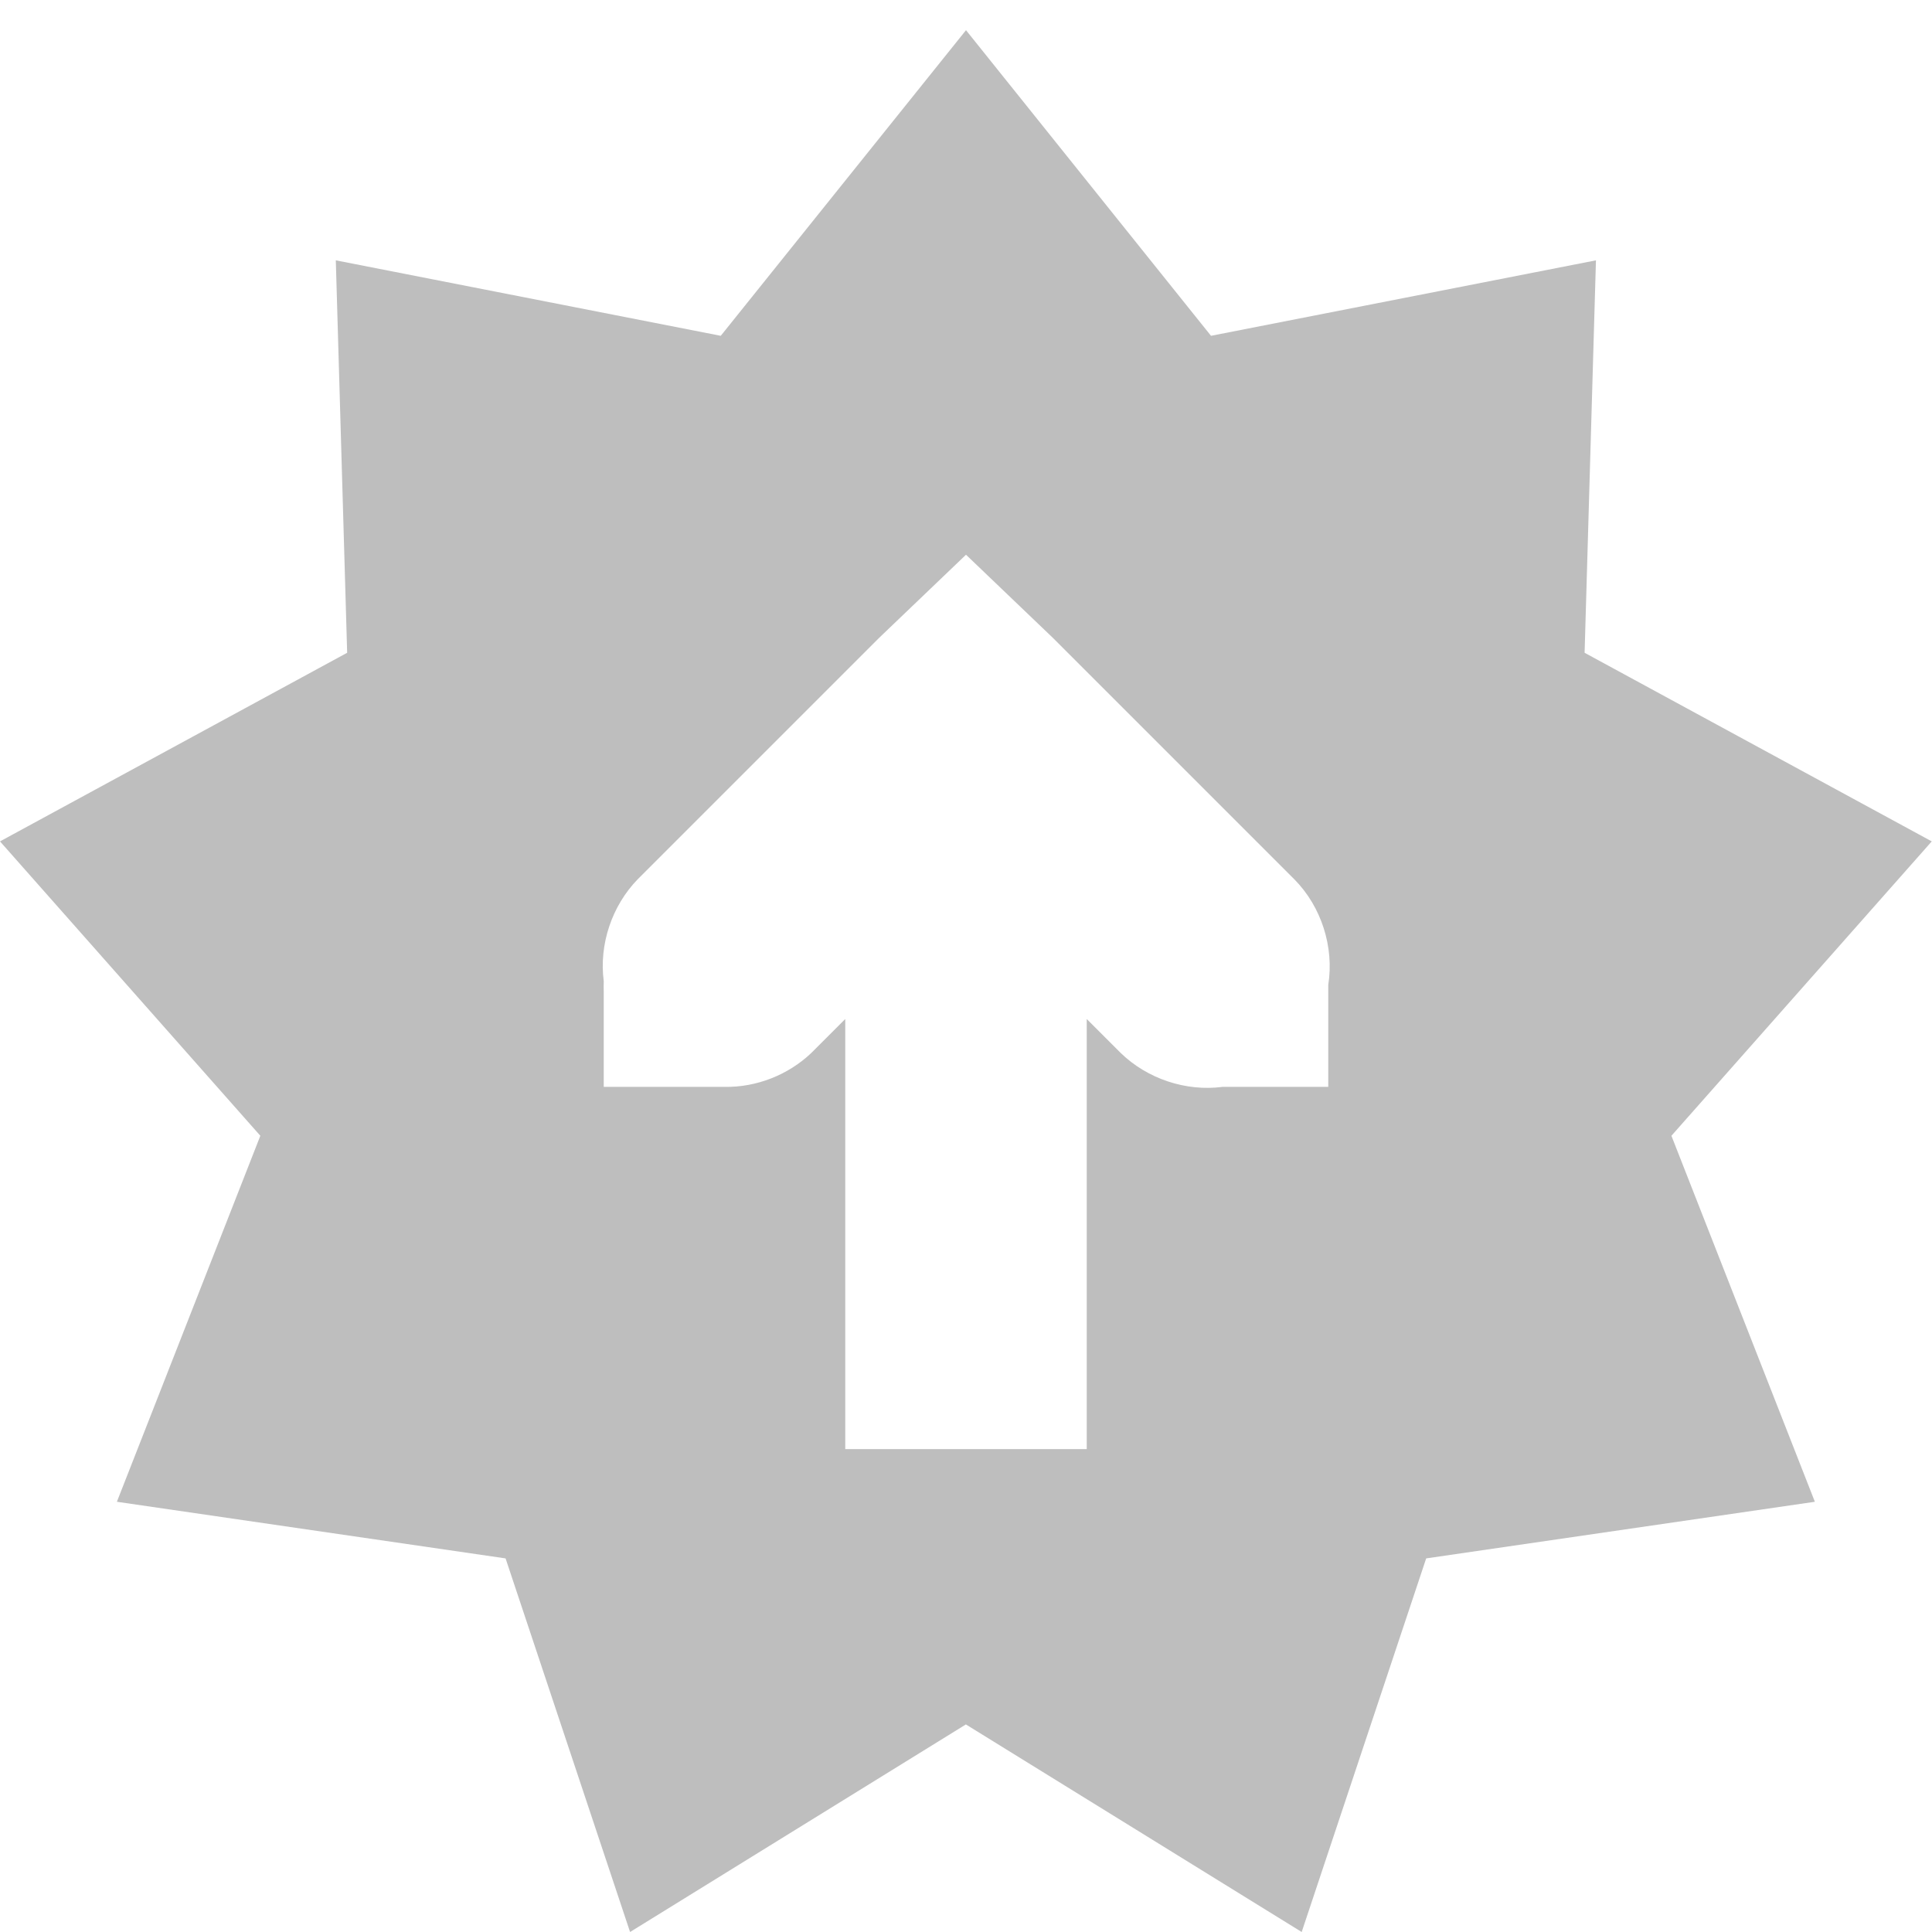 <?xml version='1.0' encoding='UTF-8' standalone='no'?>
<!-- Created with Inkscape (http://www.inkscape.org/) -->

<svg xmlns:cc='http://creativecommons.org/ns#' xmlns:dc='http://purl.org/dc/elements/1.1/' sodipodi:docname='software-updates-available-symbolic.svg' inkscape:export-filename='/home/sam/img/source-symbolic.png' inkscape:export-xdpi='270' inkscape:export-ydpi='270' height='16' id='svg7384' xmlns:inkscape='http://www.inkscape.org/namespaces/inkscape' xmlns:osb='http://www.openswatchbook.org/uri/2009/osb' xmlns:rdf='http://www.w3.org/1999/02/22-rdf-syntax-ns#' xmlns:sodipodi='http://sodipodi.sourceforge.net/DTD/sodipodi-0.dtd' style='enable-background:new' xmlns:svg='http://www.w3.org/2000/svg' version='1.1' inkscape:version='0.48.4 r9939' width='16' xmlns='http://www.w3.org/2000/svg'>
  <sodipodi:namedview inkscape:bbox-nodes='true' inkscape:bbox-paths='true' bordercolor='#666666' borderlayer='false' borderopacity='1' inkscape:current-layer='layer9' inkscape:cx='23.088654' inkscape:cy='9.7576815' gridtolerance='10' inkscape:guide-bbox='true' guidetolerance='10' id='namedview88' inkscape:object-nodes='true' inkscape:object-paths='true' objecttolerance='10' pagecolor='#333333' inkscape:pageopacity='1' inkscape:pageshadow='2' showborder='true' showgrid='false' showguides='true' inkscape:showpageshadow='true' inkscape:snap-bbox='true' inkscape:snap-bbox-edge-midpoints='true' inkscape:snap-bbox-midpoints='true' inkscape:snap-global='true' inkscape:snap-grids='true' inkscape:snap-intersection-paths='true' inkscape:snap-nodes='true' inkscape:snap-others='false' inkscape:snap-page='false' inkscape:snap-smooth-nodes='true' inkscape:snap-to-guides='true' inkscape:window-height='702' inkscape:window-maximized='1' inkscape:window-width='1366' inkscape:window-x='0' inkscape:window-y='27' inkscape:zoom='1'>
    <inkscape:grid color='#000000' dotted='false' empcolor='#0800ff' empopacity='0.463' empspacing='4' enabled='true' id='grid4866' opacity='0.165' originx='-160px' originy='-519px' snapvisiblegridlinesonly='true' spacingx='0.25px' spacingy='0.25px' type='xygrid' visible='true'/>
  </sodipodi:namedview>
  <title id='title8473'>Moka Symbolic Icon Theme</title>
  <defs id='defs7386'>
    <linearGradient id='linearGradient5606' osb:paint='solid'>
      <stop id='stop5608' offset='0' style='stop-color:#000000;stop-opacity:1;'/>
    </linearGradient>
    <filter inkscape:collect='always' color-interpolation-filters='sRGB' id='filter7554'>
      <feBlend inkscape:collect='always' id='feBlend7556' in2='BackgroundImage' mode='darken'/>
    </filter>
  </defs>
  <g inkscape:groupmode='layer' id='layer9' inkscape:label='status' style='display:inline' transform='translate(-401,302)'>
    <path inkscape:connector-curvature='0' d='m 409,-301.75 -2.031,2.531 -3.188,-0.625 0.094,3.25 -2.875,1.562 2.156,2.438 -1.188,3.031 3.219,0.469 1.031,3.094 2.781,-1.719 2.781,1.719 1.031,-3.094 3.219,-0.469 -1.188,-3.031 2.156,-2.438 -2.875,-1.562 0.094,-3.25 -3.188,0.625 z m 0,4.344 0.719,0.688 2,2 c 0.224,0.226 0.331,0.561 0.281,0.875 l 0,0.844 -0.875,0 c -0.304,0.04 -0.624,-0.067 -0.844,-0.281 l -0.281,-0.281 0,3.562 -2,0 0,-3.562 -0.281,0.281 c -0.191,0.182 -0.455,0.286 -0.719,0.281 l -0.156,0 -0.844,0 0,-0.781 c -0.001,-0.031 -0.001,-0.062 0,-0.094 -0.04,-0.304 0.067,-0.624 0.281,-0.844 l 2,-2 z' id='path5744' sodipodi:nodetypes='ccccccccccccccccccccccccccccccccccccccc' style='fill:#bebebe;fill-opacity:1;fill-rule:nonzero;stroke:none;display:inline'/>
    
  </g>
  <g inkscape:groupmode='layer' id='layer10' inkscape:label='devices' style='display:inline;filter:url(#filter7554)' transform='translate(-401,302)'/>
  <g inkscape:groupmode='layer' id='layer1' inkscape:label='places' style='display:inline' transform='translate(-160,-315)'/>
  <g inkscape:groupmode='layer' id='layer14' inkscape:label='mimetypes' style='display:inline' transform='translate(-401,302)'/>
  <g inkscape:groupmode='layer' id='layer15' inkscape:label='emblems' style='display:inline' transform='translate(-401,302)'/>
  <g inkscape:groupmode='layer' id='g71291' inkscape:label='emotes' style='display:inline' transform='translate(-401,302)'/>
  <g inkscape:groupmode='layer' id='layer2' inkscape:label='categories' style='display:inline' transform='translate(-160,-165)'/>
  <g inkscape:groupmode='layer' id='g6058' inkscape:label='apps' style='display:inline' transform='translate(-160,-165)'/>
  <g inkscape:groupmode='layer' id='layer12' inkscape:label='actions' style='display:inline' transform='translate(-401,302)'/>
</svg>

